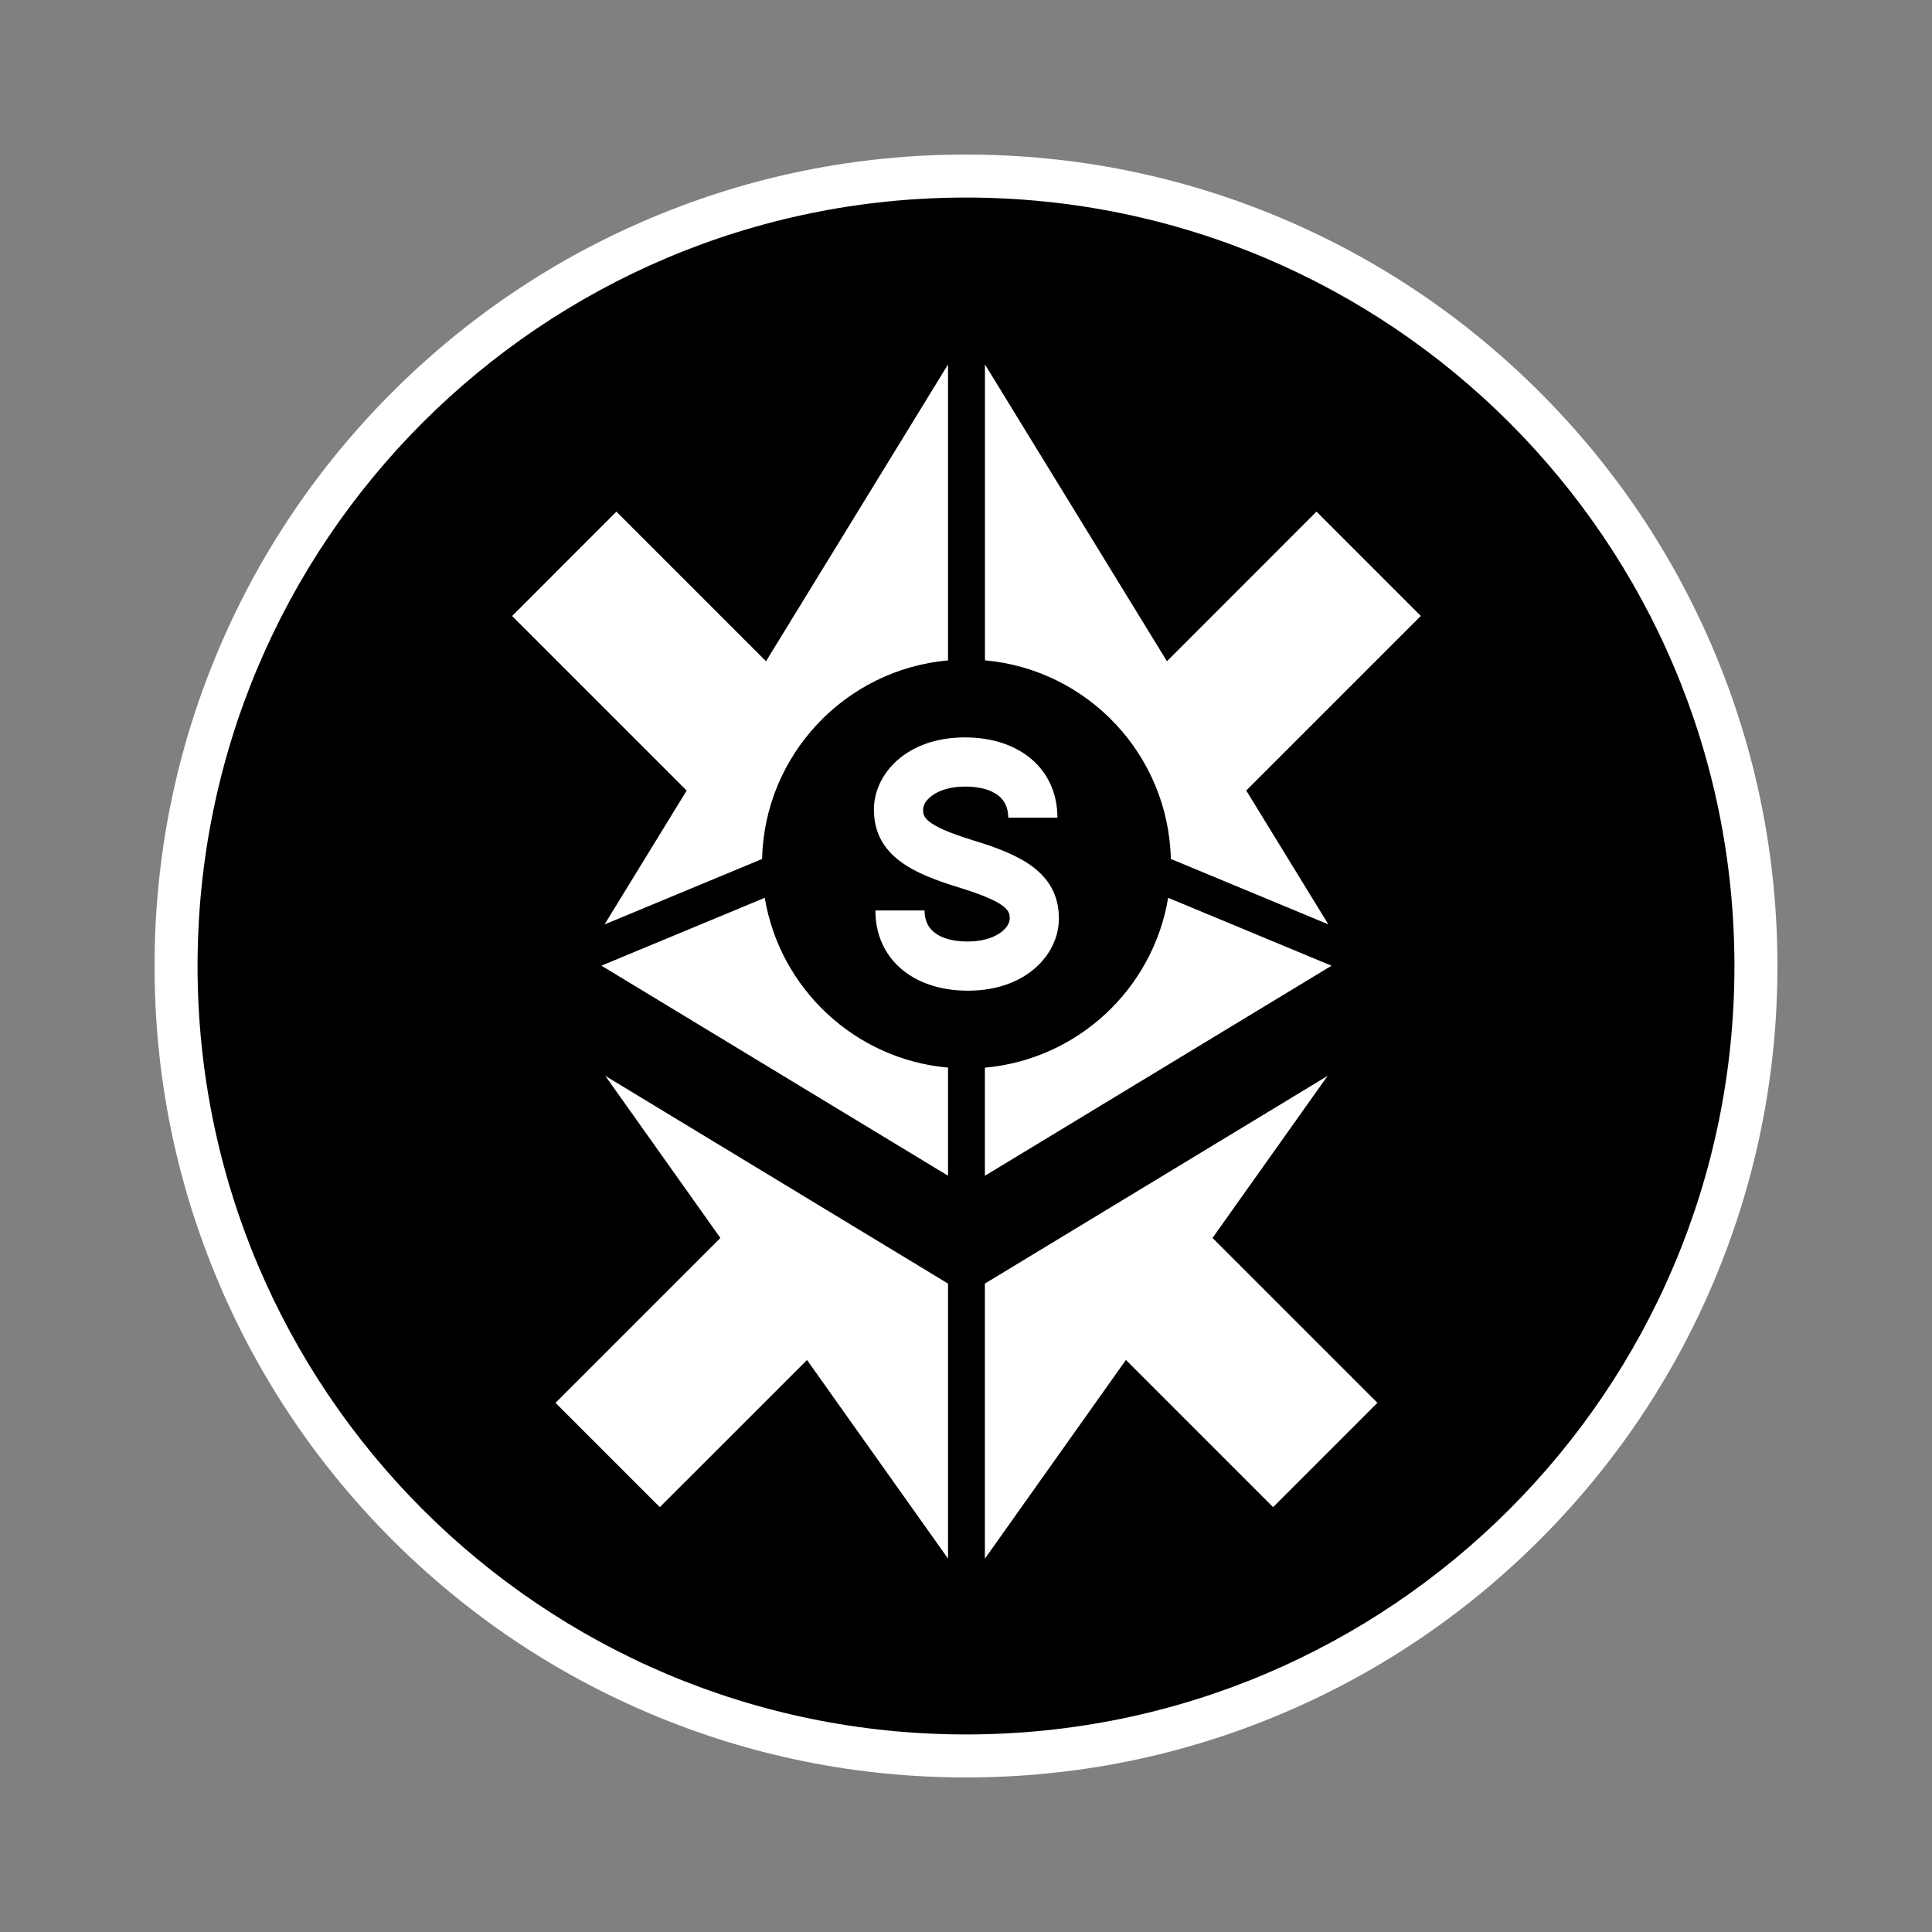 <svg fill="none" height="200" viewBox="0 0 200 200" width="200" xmlns="http://www.w3.org/2000/svg"><rect x="0" y="0" width="200" height="200" fill="#808080" stroke="none"/><path d="m100 184c-11.338 0-22.338-2.223-32.698-6.602-10.004-4.232-18.983-10.289-26.7-18-7.711-7.711-13.768-16.696-18-26.7-4.38-10.36-6.602-21.36-6.602-32.698 0-11.338 2.223-22.338 6.602-32.698 4.232-10.004 10.289-18.983 18-26.7 7.717-7.711 16.696-13.768 26.7-18 10.36-4.38 21.36-6.602 32.698-6.602 11.338 0 22.338 2.223 32.698 6.602 10.004 4.232 18.983 10.289 26.7 18 7.711 7.711 13.768 16.696 18 26.7 4.379 10.36 6.602 21.36 6.602 32.698 0 11.338-2.223 22.338-6.602 32.698-4.232 10.004-10.289 18.983-18 26.7-7.711 7.711-16.696 13.768-26.7 18-10.36 4.385-21.36 6.602-32.698 6.602z" fill="#fff"/><path d="m100 179.549c43.934 0 79.549-35.615 79.549-79.549 0-43.934-35.615-79.549-79.549-79.549-43.934 0-79.549 35.615-79.549 79.549 0 43.934 35.615 79.549 79.549 79.549z" fill="#000"/><g fill="#fff"><path d="m101.955 68.357c10.627.948 18.99 9.75 19.25 20.56l16.305 6.774-8.499-13.857 18.071-18.071-10.799-10.799-15.481 15.487-18.841-30.724v30.63z"/><path d="m120.927 92.941c-1.565 9.412-9.341 16.72-18.972 17.585v11.19l35.881-21.746z"/><path d="m79.167 92.941-16.909 7.023 35.881 21.746v-11.19c-9.631-.859-17.407-8.167-18.972-17.579z"/><path d="m137.433 111.374-35.478 21.502v28.478l14.598-20.572 15.238 15.238 10.798-10.799-17.069-17.069z"/><path d="m98.139 132.876-35.478-21.502 11.913 16.778-17.069 17.069 10.799 10.799 15.238-15.232 14.598 20.56z"/><path d="m62.584 95.697 16.305-6.774c.261-10.81 8.623-19.612 19.25-20.56v-30.636l-18.841 30.724-15.487-15.487-10.799 10.805 18.071 18.071z"/><path d="m100.794 87.009c-5.234-1.606-5.234-2.495-5.234-3.212 0-.996 1.505-2.371 4.332-2.371 1.671 0 4.481.415 4.481 3.212h5.091c0-4.967-3.847-8.303-9.572-8.303-6.122 0-9.424 3.846-9.424 7.462 0 4.943 4.338 6.697 8.795 8.072 5.233 1.606 5.263 2.507 5.263 3.224 0 .996-1.506 2.371-4.333 2.371-1.677 0-4.481-.415-4.481-3.212h-5.091c0 4.967 3.846 8.303 9.572 8.303 6.123 0 9.424-3.846 9.424-7.461.006-4.949-4.362-6.715-8.825-8.084z"/></g></svg>